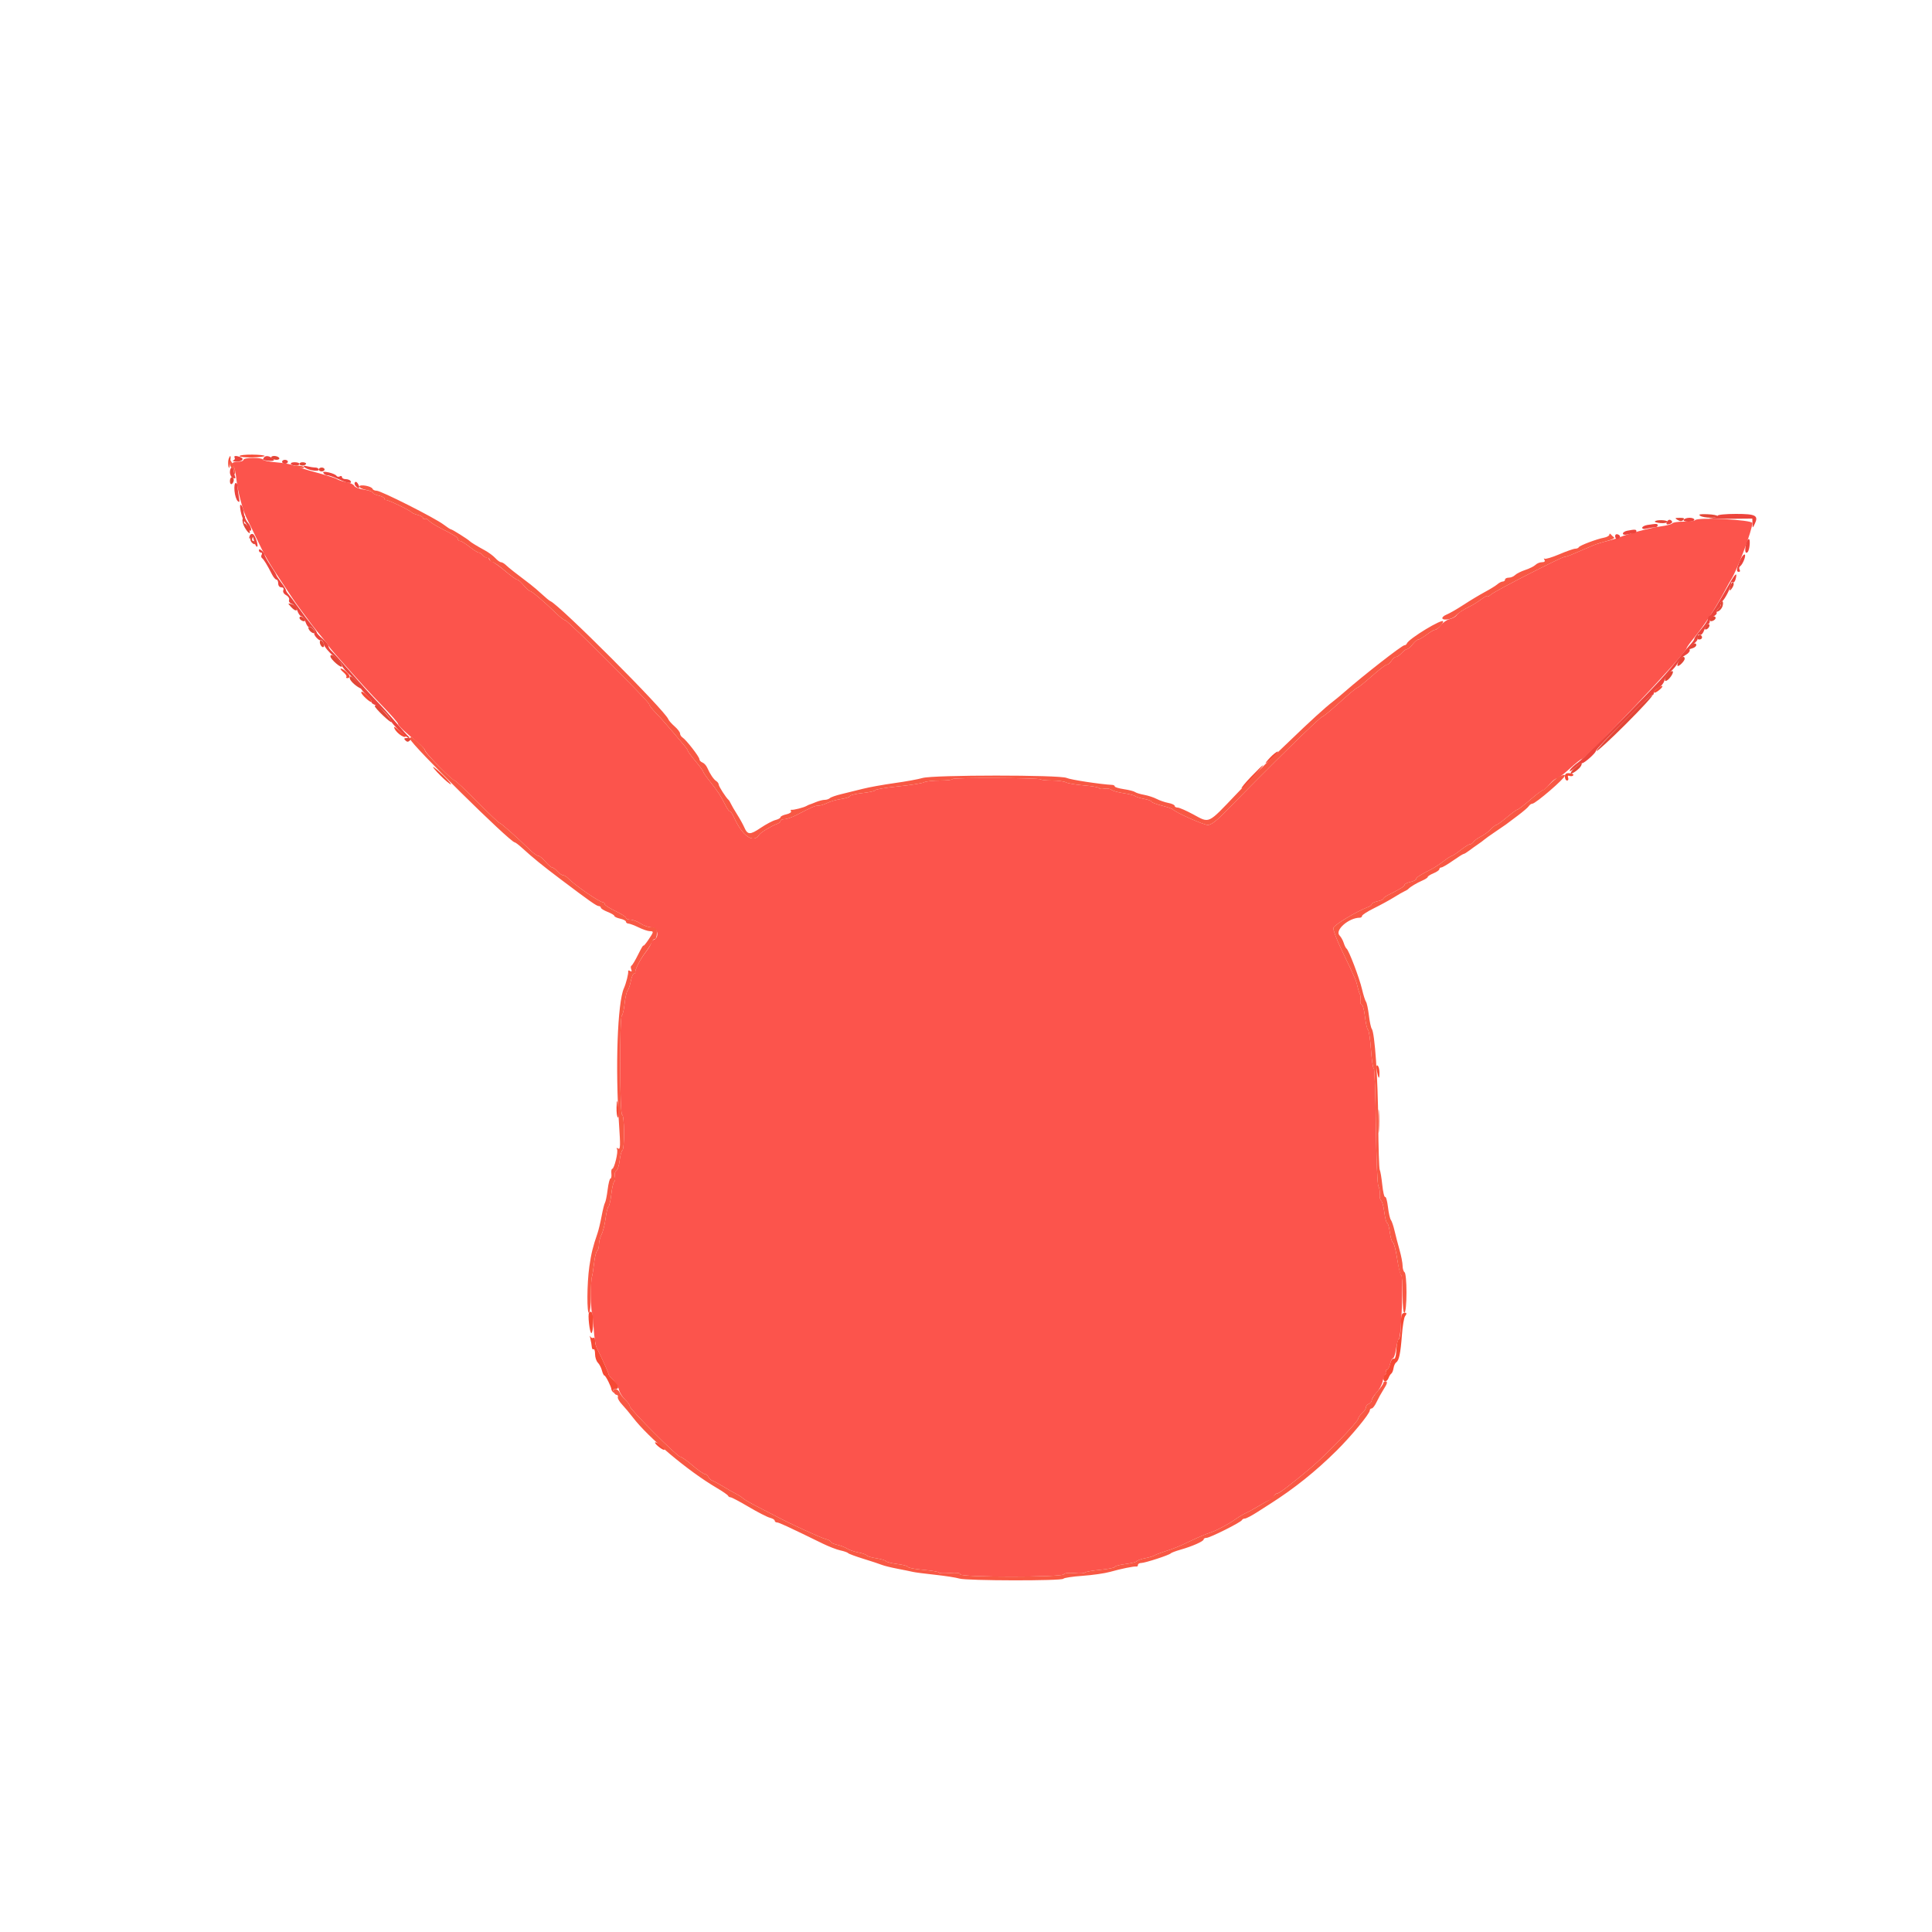 <svg id="svg" version="1.1" xmlns="http://www.w3.org/2000/svg" xmlns:xlink="http://www.w3.org/1999/xlink" width="400" height="400" viewBox="0, 0, 400,400"><g id="svgg"><path id="path0" d="M50.400 95.200 C 50.400 95.420,49.860 95.600,49.200 95.600 C 48.058 95.600,47.606 96.109,48.344 96.565 C 48.533 96.682,48.805 97.908,48.949 99.289 C 49.205 101.738,50.362 106.022,51.161 107.475 C 51.380 107.874,52.198 109.550,52.980 111.200 C 54.757 114.952,55.723 116.636,58.219 120.335 C 59.309 121.949,60.380 123.561,60.600 123.916 C 60.820 124.271,61.681 125.470,62.514 126.581 C 63.347 127.691,64.337 129.017,64.714 129.526 C 65.091 130.035,65.985 131.137,66.700 131.974 C 67.415 132.812,68.000 133.572,68.000 133.664 C 68.000 133.756,68.765 134.697,69.700 135.756 C 74.892 141.632,76.409 143.295,79.262 146.243 C 80.988 148.027,82.400 149.648,82.400 149.846 C 82.400 150.212,83.936 151.665,86.548 153.770 C 87.347 154.413,88.000 155.129,88.000 155.360 C 88.000 155.864,93.630 161.600,94.124 161.600 C 94.314 161.600,96.426 163.580,98.818 166.000 C 101.210 168.420,103.293 170.400,103.447 170.400 C 103.707 170.400,107.006 173.327,109.800 176.037 C 110.460 176.677,111.209 177.201,111.464 177.200 C 111.720 177.200,112.383 177.740,112.939 178.400 C 113.494 179.060,114.112 179.600,114.312 179.600 C 114.512 179.600,115.002 179.960,115.400 180.400 C 115.798 180.840,116.326 181.200,116.573 181.200 C 116.820 181.200,117.320 181.515,117.685 181.900 C 118.957 183.244,124.133 186.800,124.818 186.800 C 125.028 186.800,125.200 186.975,125.200 187.188 C 125.200 187.402,126.190 188.045,127.400 188.617 C 128.610 189.190,129.600 189.825,129.600 190.029 C 129.600 190.233,130.005 190.401,130.500 190.403 C 130.995 190.404,131.940 190.763,132.600 191.200 C 133.260 191.637,134.295 191.996,134.900 191.997 C 136.153 192.000,136.565 194.098,135.400 194.545 C 135.070 194.671,134.800 194.980,134.800 195.230 C 134.800 195.480,134.297 196.341,133.682 197.142 C 132.508 198.674,131.412 200.792,131.530 201.300 C 131.569 201.465,131.440 201.600,131.245 201.600 C 131.049 201.600,130.763 202.275,130.609 203.100 C 130.455 203.925,130.153 204.813,129.938 205.072 C 129.724 205.332,129.444 206.552,129.317 207.784 C 129.190 209.016,128.931 210.119,128.743 210.235 C 128.245 210.543,128.301 230.800,128.800 230.800 C 129.295 230.800,129.346 237.863,128.853 238.167 C 128.662 238.285,128.412 239.218,128.297 240.240 C 128.181 241.263,127.862 242.238,127.586 242.409 C 127.309 242.580,127.184 243.094,127.305 243.559 C 127.426 244.021,127.370 244.495,127.181 244.612 C 126.992 244.729,126.715 245.903,126.566 247.221 C 126.417 248.539,126.151 249.707,125.975 249.815 C 125.800 249.924,125.529 251.025,125.375 252.263 C 125.220 253.501,124.849 254.983,124.549 255.557 C 124.250 256.131,124.004 257.084,124.002 257.676 C 124.001 258.268,123.833 258.856,123.628 258.983 C 123.423 259.109,123.140 260.245,122.999 261.506 C 122.858 262.768,122.650 264.070,122.539 264.400 C 122.276 265.173,122.274 270.815,122.535 271.600 C 122.645 271.930,122.824 273.572,122.933 275.250 C 123.042 276.927,123.306 278.637,123.520 279.050 C 124.515 280.965,126.000 284.243,126.000 284.525 C 126.000 284.697,126.422 285.235,126.938 285.719 C 127.454 286.204,128.001 287.110,128.154 287.734 C 128.307 288.358,128.875 289.278,129.416 289.780 C 129.957 290.281,130.400 290.905,130.400 291.165 C 130.400 291.773,140.210 301.600,140.817 301.600 C 141.067 301.600,142.221 302.410,143.379 303.400 C 144.538 304.390,145.697 305.200,145.956 305.200 C 146.214 305.200,146.522 305.452,146.640 305.761 C 146.759 306.069,147.158 306.433,147.528 306.570 C 147.897 306.707,148.920 307.261,149.800 307.802 C 150.680 308.342,151.850 309.011,152.400 309.287 C 152.950 309.564,153.620 309.999,153.888 310.255 C 154.156 310.510,155.686 311.379,157.288 312.185 C 158.890 312.991,160.470 313.802,160.800 313.986 C 162.902 315.158,169.987 318.414,170.900 318.629 C 171.505 318.771,172.000 319.033,172.000 319.212 C 172.000 319.390,172.582 319.664,173.294 319.821 C 174.006 319.977,174.951 320.338,175.394 320.623 C 175.837 320.908,176.877 321.265,177.704 321.416 C 178.532 321.567,179.301 321.840,179.414 322.022 C 179.526 322.205,180.427 322.475,181.414 322.623 C 182.402 322.771,183.300 323.039,183.411 323.218 C 183.522 323.397,184.600 323.667,185.806 323.818 C 187.013 323.969,188.000 324.239,188.000 324.419 C 188.000 324.598,189.440 324.871,191.200 325.024 C 192.960 325.178,194.400 325.430,194.400 325.585 C 194.400 325.739,195.390 325.784,196.600 325.683 C 198.070 325.561,198.800 325.650,198.800 325.950 C 198.800 326.583,219.837 326.587,220.228 325.954 C 220.398 325.680,221.258 325.581,222.464 325.697 C 223.542 325.800,224.506 325.752,224.606 325.590 C 224.706 325.428,226.141 325.168,227.794 325.013 C 229.447 324.858,230.800 324.588,230.800 324.412 C 230.800 324.236,231.787 323.969,232.994 323.818 C 234.200 323.667,235.278 323.397,235.389 323.217 C 235.500 323.038,236.268 322.764,237.096 322.610 C 237.923 322.455,238.780 322.202,239.000 322.048 C 239.220 321.893,240.120 321.537,241.000 321.257 C 243.182 320.562,243.799 320.310,246.800 318.891 C 248.230 318.215,249.838 317.536,250.373 317.381 C 251.582 317.032,254.366 315.564,255.923 314.455 C 256.568 313.996,257.524 313.431,258.048 313.200 C 258.571 312.970,259.720 312.340,260.600 311.800 C 261.480 311.261,262.503 310.707,262.872 310.570 C 263.242 310.433,263.641 310.069,263.760 309.761 C 263.878 309.452,264.179 309.200,264.429 309.200 C 264.844 309.200,267.331 307.306,271.367 303.916 C 274.501 301.284,281.200 294.337,281.200 293.719 C 281.200 293.502,281.560 292.998,282.000 292.600 C 282.440 292.202,282.800 291.653,282.800 291.381 C 282.800 291.108,283.070 290.782,283.400 290.655 C 283.730 290.529,284.000 290.193,284.000 289.908 C 284.000 289.624,284.454 288.902,285.008 288.304 C 285.563 287.706,286.126 286.669,286.260 286.000 C 286.394 285.331,286.663 284.685,286.858 284.564 C 287.053 284.443,287.109 284.177,286.983 283.972 C 286.856 283.768,286.929 283.600,287.145 283.600 C 287.360 283.600,287.655 283.060,287.800 282.400 C 287.945 281.740,288.218 281.200,288.407 281.200 C 288.596 281.200,288.877 280.345,289.031 279.300 C 289.185 278.255,289.457 277.305,289.635 277.189 C 290.123 276.872,290.602 264.377,290.139 264.062 C 289.926 263.918,289.534 262.360,289.267 260.600 C 289.000 258.840,288.610 257.341,288.401 257.270 C 288.191 257.198,287.902 256.253,287.758 255.170 C 287.615 254.086,287.361 253.200,287.195 253.200 C 287.028 253.200,286.769 252.213,286.618 251.006 C 286.467 249.800,286.165 248.702,285.946 248.567 C 285.727 248.431,285.598 247.843,285.659 247.260 C 285.720 246.677,285.597 245.930,285.385 245.600 C 285.169 245.263,284.941 239.791,284.864 233.100 C 284.790 226.555,284.591 221.200,284.423 221.200 C 284.256 221.200,283.995 219.452,283.845 217.315 C 283.695 215.178,283.420 213.333,283.234 213.215 C 283.048 213.097,282.767 211.875,282.609 210.500 C 282.451 209.125,282.146 208.000,281.932 208.000 C 281.718 208.000,281.595 207.595,281.659 207.100 C 281.723 206.605,281.671 206.020,281.543 205.800 C 281.415 205.580,281.190 204.860,281.041 204.200 C 280.754 202.916,280.641 202.658,277.792 196.727 C 276.768 194.597,275.991 192.527,276.065 192.127 C 276.181 191.500,280.898 188.657,283.300 187.766 C 283.685 187.624,284.000 187.362,284.000 187.185 C 284.000 187.008,284.540 186.745,285.200 186.600 C 285.860 186.455,286.401 186.216,286.403 186.068 C 286.405 185.921,286.810 185.599,287.303 185.352 C 289.949 184.032,290.800 183.509,290.800 183.202 C 290.800 183.016,291.340 182.745,292.000 182.600 C 292.660 182.455,293.200 182.181,293.200 181.990 C 293.200 181.664,294.065 181.109,296.400 179.937 C 296.950 179.661,298.056 178.932,298.858 178.318 C 299.659 177.703,300.443 177.200,300.600 177.200 C 300.757 177.200,301.567 176.660,302.400 176.000 C 303.233 175.340,304.105 174.800,304.338 174.800 C 304.570 174.800,304.904 174.575,305.080 174.299 C 305.256 174.024,305.939 173.529,306.597 173.199 C 307.255 172.870,308.176 172.195,308.643 171.700 C 309.110 171.205,309.626 170.800,309.790 170.800 C 309.955 170.800,310.949 170.080,312.000 169.200 C 313.051 168.320,314.042 167.600,314.201 167.600 C 314.361 167.600,315.530 166.700,316.800 165.600 C 318.070 164.500,319.266 163.600,319.459 163.600 C 319.651 163.600,320.255 163.060,320.800 162.400 C 321.345 161.740,322.004 161.200,322.263 161.200 C 322.523 161.200,323.720 160.300,324.924 159.200 C 326.127 158.100,327.242 157.200,327.401 157.200 C 328.306 157.200,349.200 135.152,349.200 134.196 C 349.200 134.039,349.887 133.076,350.727 132.056 C 352.988 129.308,355.261 125.816,357.273 122.000 C 357.679 121.230,358.185 120.330,358.397 120.000 C 359.696 117.980,362.800 109.725,362.800 108.292 C 362.800 107.597,351.352 107.025,350.937 107.700 C 350.836 107.865,349.784 108.000,348.600 108.000 C 347.416 108.000,346.351 108.156,346.233 108.347 C 346.115 108.538,345.069 108.819,343.909 108.970 C 341.832 109.242,336.963 110.526,335.400 111.214 C 334.960 111.408,333.790 111.762,332.800 112.000 C 331.810 112.238,330.550 112.625,330.000 112.859 C 329.450 113.093,328.460 113.512,327.800 113.790 C 327.140 114.068,326.060 114.530,325.400 114.818 C 324.740 115.105,324.086 115.315,323.946 115.285 C 323.517 115.193,309.531 122.339,308.741 123.053 C 308.334 123.422,308.000 123.585,308.000 123.415 C 308.000 123.244,307.415 123.538,306.700 124.066 C 305.985 124.595,304.950 125.245,304.400 125.511 C 302.883 126.244,301.832 126.950,301.505 127.455 C 301.343 127.706,300.731 128.031,300.145 128.178 C 299.559 128.325,298.733 128.885,298.311 129.423 C 297.888 129.960,297.347 130.400,297.109 130.400 C 296.870 130.400,296.086 130.850,295.364 131.400 C 294.643 131.950,293.874 132.400,293.656 132.400 C 293.437 132.400,292.904 132.850,292.471 133.400 C 292.039 133.950,291.514 134.400,291.304 134.400 C 291.095 134.400,290.598 134.760,290.200 135.200 C 289.802 135.640,289.277 136.000,289.034 136.000 C 288.791 136.000,288.368 136.360,288.093 136.800 C 287.818 137.240,287.394 137.600,287.150 137.600 C 286.906 137.600,285.489 138.680,284.000 140.000 C 282.511 141.320,281.158 142.400,280.992 142.400 C 280.827 142.400,279.205 143.750,277.387 145.400 C 275.570 147.050,273.932 148.400,273.748 148.400 C 273.338 148.400,262.848 158.690,254.072 167.700 C 251.912 169.919,250.772 170.800,250.063 170.800 C 249.184 170.800,243.310 168.178,242.800 167.557 C 242.690 167.424,241.655 167.074,240.500 166.781 C 239.345 166.488,238.400 166.123,238.400 165.969 C 238.400 165.815,237.725 165.563,236.900 165.409 C 236.075 165.255,235.220 164.987,235.000 164.815 C 234.780 164.642,233.700 164.371,232.600 164.213 C 231.500 164.055,230.376 163.741,230.102 163.515 C 229.829 163.290,229.154 163.192,228.602 163.297 C 228.051 163.403,227.600 163.349,227.600 163.179 C 227.600 163.008,226.205 162.755,224.500 162.616 C 222.795 162.477,221.087 162.191,220.705 161.982 C 220.323 161.772,219.048 161.600,217.872 161.600 C 216.696 161.600,215.630 161.497,215.504 161.371 C 215.158 161.024,197.200 160.955,197.200 161.300 C 197.200 161.465,196.028 161.600,194.595 161.600 C 193.162 161.600,191.677 161.767,191.295 161.970 C 190.913 162.174,188.485 162.555,185.900 162.818 C 183.315 163.081,181.200 163.433,181.200 163.601 C 181.200 163.769,180.030 164.032,178.600 164.185 C 177.170 164.338,176.000 164.618,176.000 164.807 C 176.000 164.996,175.164 165.276,174.141 165.430 C 173.119 165.583,171.814 165.953,171.241 166.252 C 170.669 166.551,169.868 166.796,169.462 166.798 C 168.734 166.800,168.234 167.013,164.921 168.730 C 163.997 169.208,162.872 169.600,162.421 169.600 C 161.969 169.600,161.600 169.759,161.600 169.953 C 161.600 170.148,161.285 170.425,160.900 170.570 C 159.637 171.045,157.476 172.353,157.190 172.816 C 156.007 174.730,153.660 173.078,151.909 169.100 C 151.643 168.495,151.297 168.000,151.142 168.000 C 150.986 168.000,150.609 167.505,150.303 166.900 C 149.227 164.769,148.591 163.782,147.103 161.928 C 146.276 160.899,145.600 159.934,145.600 159.784 C 145.600 159.634,144.880 158.651,144.000 157.600 C 143.120 156.549,142.400 155.579,142.400 155.444 C 142.400 155.310,142.129 154.885,141.798 154.500 C 141.467 154.115,140.287 152.720,139.177 151.400 C 138.067 150.080,136.538 148.370,135.778 147.600 C 135.019 146.830,134.398 146.018,134.399 145.797 C 134.400 145.274,117.519 128.400,116.997 128.401 C 116.778 128.402,115.970 127.784,115.200 127.029 C 112.848 124.720,110.130 122.401,109.755 122.383 C 109.560 122.374,108.958 121.834,108.419 121.183 C 107.879 120.532,107.268 120.000,107.062 120.000 C 106.855 120.000,105.767 119.222,104.643 118.271 C 103.519 117.319,102.285 116.425,101.900 116.283 C 101.515 116.141,101.200 115.829,101.200 115.589 C 101.200 115.349,101.040 115.251,100.845 115.372 C 100.650 115.493,100.268 115.323,99.996 114.996 C 99.724 114.668,99.325 114.400,99.109 114.400 C 98.892 114.400,98.033 113.860,97.200 113.200 C 96.367 112.540,95.486 112.000,95.242 112.000 C 94.999 112.000,94.800 111.830,94.800 111.622 C 94.800 111.247,94.169 110.852,90.920 109.190 C 89.997 108.718,89.031 108.079,88.775 107.770 C 88.519 107.461,88.150 107.307,87.955 107.428 C 87.760 107.549,87.600 107.476,87.600 107.267 C 87.600 107.058,87.107 106.763,86.504 106.612 C 85.901 106.460,85.316 106.213,85.204 106.063 C 84.900 105.655,80.248 103.424,79.900 103.518 C 79.735 103.563,79.600 103.434,79.600 103.232 C 79.600 103.029,79.060 102.745,78.400 102.600 C 77.740 102.455,77.200 102.182,77.200 101.993 C 77.200 101.804,76.376 101.525,75.368 101.374 C 74.361 101.223,73.448 100.870,73.340 100.589 C 73.233 100.308,72.482 99.955,71.672 99.804 C 70.863 99.652,70.020 99.385,69.800 99.209 C 69.580 99.033,67.600 98.400,65.400 97.802 C 63.200 97.203,61.068 96.541,60.663 96.330 C 60.258 96.120,58.683 95.843,57.163 95.716 C 55.643 95.588,54.400 95.330,54.400 95.142 C 54.400 94.954,53.500 94.800,52.400 94.800 C 51.300 94.800,50.400 94.980,50.400 95.200 " stroke="none" fill="#fc544c" fill-rule="evenodd"></path><path id="path1" d="M56.200 94.800 C 56.336 95.020,56.807 95.200,57.247 95.200 C 57.687 95.200,57.936 95.020,57.800 94.800 C 57.664 94.580,57.193 94.400,56.753 94.400 C 56.313 94.400,56.064 94.580,56.200 94.800 M62.000 96.025 C 62.000 96.480,63.075 96.527,63.349 96.083 C 63.456 95.909,63.197 95.740,62.772 95.708 C 62.348 95.676,62.000 95.819,62.000 96.025 M66.000 97.200 C 66.000 97.420,66.270 97.600,66.600 97.600 C 66.930 97.600,67.200 97.420,67.200 97.200 C 67.200 96.980,66.930 96.800,66.600 96.800 C 66.270 96.800,66.000 96.980,66.000 97.200 M47.600 99.624 C 47.600 100.077,47.780 100.336,48.000 100.200 C 48.220 100.064,48.400 99.693,48.400 99.376 C 48.400 99.059,48.220 98.800,48.000 98.800 C 47.780 98.800,47.600 99.171,47.600 99.624 M352.000 106.786 C 352.721 107.269,355.600 107.337,355.600 106.871 C 355.600 106.691,354.655 106.507,353.500 106.464 C 351.982 106.406,351.566 106.495,352.000 106.786 M50.242 107.436 C 50.107 107.786,50.307 108.596,50.685 109.236 C 51.525 110.658,52.102 110.782,51.462 109.403 C 51.208 108.855,50.853 108.405,50.673 108.403 C 50.493 108.401,50.460 108.040,50.600 107.600 C 50.900 106.654,50.595 106.514,50.242 107.436 M347.339 107.654 C 347.868 107.961,348.202 107.958,348.519 107.641 C 348.840 107.320,348.641 107.203,347.780 107.212 C 346.746 107.223,346.691 107.277,347.339 107.654 M342.625 107.961 C 342.544 108.093,343.090 108.245,343.839 108.300 C 344.588 108.355,345.200 108.232,345.200 108.027 C 345.200 107.625,342.868 107.566,342.625 107.961 M51.867 111.371 C 51.746 111.685,51.907 112.157,52.224 112.420 C 52.632 112.759,52.800 112.767,52.800 112.449 C 52.800 112.202,52.626 112.000,52.413 112.000 C 52.199 112.000,52.129 111.730,52.255 111.400 C 52.382 111.070,52.396 110.800,52.286 110.800 C 52.176 110.800,51.987 111.057,51.867 111.371 M358.261 121.287 C 357.961 122.436,358.117 122.545,358.707 121.600 C 358.969 121.181,359.028 120.741,358.837 120.623 C 358.647 120.505,358.388 120.804,358.261 121.287 M356.216 124.773 C 356.071 125.008,356.081 125.200,356.238 125.200 C 356.395 125.200,356.191 125.568,355.784 126.017 C 355.156 126.712,355.144 126.796,355.707 126.580 C 356.071 126.440,356.483 125.969,356.621 125.533 C 356.904 124.643,356.623 124.116,356.216 124.773 M60.225 125.628 C 61.041 126.529,61.669 126.646,61.360 125.839 C 61.241 125.531,60.781 125.184,60.336 125.067 C 59.560 124.864,59.556 124.888,60.225 125.628 M62.000 127.924 C 62.000 128.139,62.285 128.424,62.633 128.557 C 63.023 128.707,63.206 128.618,63.108 128.325 C 62.909 127.727,62.000 127.398,62.000 127.924 M354.267 127.867 C 353.781 128.353,353.990 128.779,354.600 128.545 C 354.930 128.418,355.200 128.154,355.200 127.957 C 355.200 127.538,354.649 127.484,354.267 127.867 M353.043 129.833 C 352.893 130.223,352.982 130.406,353.275 130.308 C 353.873 130.109,354.202 129.200,353.676 129.200 C 353.461 129.200,353.176 129.485,353.043 129.833 M63.895 129.838 C 63.754 129.980,63.908 130.365,64.238 130.695 C 64.568 131.025,64.954 131.180,65.095 131.038 C 65.237 130.897,65.082 130.511,64.752 130.181 C 64.422 129.851,64.037 129.697,63.895 129.838 M351.454 131.802 C 351.315 132.165,351.456 132.400,351.813 132.400 C 352.460 132.400,352.607 131.775,352.042 131.426 C 351.845 131.304,351.581 131.474,351.454 131.802 M66.282 132.668 C 65.995 133.131,66.663 134.270,67.015 133.918 C 67.157 133.776,67.102 133.353,66.892 132.979 C 66.682 132.604,66.408 132.464,66.282 132.668 M350.000 133.800 C 349.459 134.451,349.589 134.533,350.567 134.157 C 350.915 134.024,351.200 133.754,351.200 133.557 C 351.200 133.004,350.552 133.135,350.000 133.800 M68.411 135.900 C 68.434 136.525,70.800 138.542,70.800 137.936 C 70.800 137.608,70.383 136.948,69.874 136.470 C 68.925 135.578,68.391 135.370,68.411 135.900 M347.582 136.834 C 347.336 137.293,347.218 137.752,347.320 137.853 C 347.561 138.094,348.800 136.854,348.800 136.371 C 348.800 135.696,348.036 135.986,347.582 136.834 M345.748 139.122 C 344.935 139.650,344.294 141.216,345.002 140.944 C 345.620 140.707,346.595 139.261,346.321 138.987 C 346.242 138.908,345.984 138.969,345.748 139.122 M72.400 140.371 C 72.400 140.843,73.432 141.882,74.431 142.417 C 75.545 143.013,75.376 142.545,73.986 141.187 C 72.698 139.927,72.400 139.774,72.400 140.371 M336.057 149.475 C 332.898 152.649,330.420 155.354,330.551 155.485 C 330.682 155.616,333.415 153.104,336.625 149.904 C 339.835 146.703,342.312 143.999,342.130 143.894 C 341.949 143.790,339.215 146.301,336.057 149.475 M77.600 146.200 C 77.600 146.614,80.828 149.705,81.040 149.493 C 81.307 149.226,78.457 146.000,77.953 146.000 C 77.759 146.000,77.600 146.090,77.600 146.200 M83.920 153.280 C 84.293 153.653,84.507 153.653,84.880 153.280 C 85.253 152.907,85.147 152.800,84.400 152.800 C 83.653 152.800,83.547 152.907,83.920 153.280 M326.254 158.829 C 325.674 159.285,325.200 159.833,325.200 160.048 C 325.200 160.532,327.091 159.184,327.370 158.500 C 327.650 157.816,327.477 157.867,326.254 158.829 " stroke="none" fill="#e24636" fill-rule="evenodd"></path><path id="path2" d="M48.579 94.766 C 48.703 94.967,48.579 95.223,48.302 95.334 C 48.026 95.446,48.284 95.551,48.876 95.568 C 50.116 95.605,50.697 95.000,49.765 94.642 C 48.848 94.290,48.319 94.346,48.579 94.766 M54.600 94.800 C 54.464 95.020,54.408 95.211,54.476 95.226 C 56.191 95.580,57.160 95.457,56.514 94.967 C 55.658 94.318,54.937 94.255,54.600 94.800 M58.400 95.600 C 58.400 95.820,58.670 96.000,59.000 96.000 C 59.330 96.000,59.600 95.820,59.600 95.600 C 59.600 95.380,59.330 95.200,59.000 95.200 C 58.670 95.200,58.400 95.380,58.400 95.600 M60.231 96.050 C 60.350 96.243,60.797 96.400,61.224 96.400 C 61.651 96.400,62.000 96.243,62.000 96.050 C 62.000 95.858,61.553 95.700,61.007 95.700 C 60.461 95.700,60.112 95.858,60.231 96.050 M63.000 96.703 C 63.604 97.326,66.000 97.748,66.000 97.232 C 66.000 96.994,65.685 96.798,65.300 96.795 C 64.915 96.792,64.150 96.677,63.600 96.540 C 62.918 96.370,62.727 96.422,63.000 96.703 M47.600 97.757 C 47.600 98.284,47.890 98.826,48.245 98.962 C 48.716 99.143,48.824 99.038,48.645 98.572 C 48.510 98.221,48.400 97.679,48.400 97.367 C 48.400 97.055,48.220 96.800,48.000 96.800 C 47.780 96.800,47.600 97.231,47.600 97.757 M66.974 97.957 C 67.124 98.201,67.487 98.400,67.780 98.400 C 68.073 98.400,69.097 98.756,70.056 99.191 C 71.968 100.059,72.984 100.222,72.600 99.600 C 72.464 99.380,72.003 99.200,71.576 99.200 C 71.149 99.200,70.800 99.009,70.800 98.776 C 70.800 98.543,70.600 98.476,70.355 98.628 C 70.111 98.779,69.796 98.722,69.655 98.501 C 69.515 98.281,68.792 97.969,68.050 97.807 C 67.103 97.602,66.782 97.647,66.974 97.957 M73.454 99.912 C 73.319 100.131,73.477 100.532,73.804 100.804 C 74.455 101.343,74.591 100.920,74.044 100.057 C 73.835 99.728,73.604 99.671,73.454 99.912 M48.548 101.627 C 48.629 102.522,48.922 103.467,49.200 103.727 C 49.604 104.105,49.655 103.927,49.453 102.850 C 49.314 102.108,49.200 101.163,49.200 100.750 C 49.200 100.338,49.020 100.000,48.801 100.000 C 48.577 100.000,48.466 100.713,48.548 101.627 M49.820 105.800 C 49.975 106.680,50.349 107.684,50.651 108.031 C 50.953 108.379,51.200 108.863,51.200 109.108 C 51.200 109.353,51.380 109.664,51.600 109.800 C 52.276 110.218,52.043 108.997,51.289 108.175 C 50.898 107.749,50.537 106.868,50.487 106.218 C 50.437 105.567,50.202 104.847,49.967 104.618 C 49.662 104.321,49.620 104.665,49.820 105.800 M355.600 106.776 C 355.600 106.983,354.925 107.221,354.100 107.305 C 353.275 107.389,354.895 107.438,357.700 107.413 L 362.800 107.368 362.827 108.384 C 362.854 109.388,362.859 109.389,363.278 108.522 C 364.144 106.730,363.542 106.400,359.413 106.400 C 357.301 106.400,355.600 106.568,355.600 106.776 M348.600 107.600 C 348.456 107.833,348.863 108.000,349.576 108.000 C 350.249 108.000,350.800 107.820,350.800 107.600 C 350.800 107.380,350.361 107.200,349.824 107.200 C 349.287 107.200,348.736 107.380,348.600 107.600 M345.073 108.155 C 344.924 108.543,345.089 108.649,345.625 108.509 C 346.046 108.399,346.292 108.150,346.172 107.955 C 345.846 107.428,345.314 107.525,345.073 108.155 M341.100 108.687 C 340.495 108.778,340.000 109.042,340.000 109.273 C 340.000 109.514,340.385 109.590,340.900 109.452 C 341.395 109.319,342.115 109.208,342.500 109.205 C 342.885 109.202,343.200 109.020,343.200 108.800 C 343.200 108.395,343.070 108.388,341.100 108.687 M336.900 109.882 C 336.405 109.978,336.000 110.244,336.000 110.474 C 336.000 110.714,336.386 110.790,336.900 110.652 C 337.395 110.519,338.025 110.408,338.300 110.405 C 338.575 110.402,338.800 110.220,338.800 110.000 C 338.800 109.593,338.499 109.574,336.900 109.882 M51.856 110.678 C 51.715 110.818,51.603 111.128,51.606 111.367 C 51.609 111.605,51.770 111.551,51.963 111.247 C 52.220 110.840,52.386 111.025,52.588 111.947 C 52.740 112.636,53.020 113.200,53.211 113.200 C 53.599 113.200,52.895 110.906,52.416 110.610 C 52.249 110.507,51.996 110.537,51.856 110.678 M334.400 111.013 C 334.400 111.660,335.025 111.807,335.374 111.242 C 335.496 111.045,335.326 110.781,334.998 110.654 C 334.635 110.515,334.400 110.656,334.400 111.013 M361.447 112.864 C 361.200 114.102,361.374 114.759,361.829 114.304 C 362.247 113.886,362.454 111.600,362.074 111.600 C 361.868 111.600,361.586 112.169,361.447 112.864 M53.600 113.951 C 53.600 114.198,53.791 114.400,54.024 114.400 C 54.257 114.400,54.324 114.600,54.172 114.845 C 54.021 115.089,54.056 115.404,54.249 115.545 C 54.613 115.810,55.347 117.009,56.303 118.900 C 56.609 119.505,57.025 120.000,57.229 120.000 C 57.433 120.000,57.600 120.360,57.600 120.800 C 57.600 121.268,57.867 121.600,58.243 121.600 C 58.647 121.600,58.801 121.821,58.658 122.194 C 58.522 122.547,58.761 122.965,59.246 123.225 C 59.695 123.465,59.967 123.908,59.851 124.210 C 59.732 124.521,59.964 124.862,60.387 124.996 C 60.797 125.126,61.319 125.765,61.546 126.416 C 61.773 127.067,62.157 127.600,62.400 127.600 C 62.643 127.600,63.030 128.140,63.260 128.800 C 63.490 129.459,63.820 129.911,63.994 129.804 C 64.378 129.566,65.405 130.728,65.090 131.043 C 64.774 131.359,66.074 132.801,66.460 132.563 C 66.634 132.455,66.890 132.817,67.028 133.368 C 67.166 133.918,68.071 135.017,69.039 135.811 C 70.008 136.604,70.800 137.490,70.800 137.779 C 70.800 138.068,71.655 139.071,72.700 140.007 C 73.745 140.943,74.602 141.945,74.605 142.234 C 74.607 142.522,75.192 143.279,75.904 143.914 C 76.615 144.549,77.083 145.184,76.943 145.323 C 76.803 145.463,77.119 145.745,77.645 145.949 C 78.719 146.366,80.675 148.309,80.871 149.155 C 81.023 149.809,84.128 152.803,84.645 152.794 C 84.840 152.791,84.820 152.656,84.600 152.494 C 84.380 152.332,83.210 151.034,82.000 149.608 C 80.790 148.182,78.900 146.084,77.800 144.946 C 76.700 143.807,74.360 141.211,72.600 139.177 C 70.840 137.143,69.085 135.196,68.700 134.851 C 68.315 134.505,68.000 134.008,68.000 133.747 C 68.000 133.485,67.460 132.817,66.800 132.261 C 66.140 131.706,65.600 131.129,65.600 130.979 C 65.600 130.828,65.105 130.108,64.500 129.378 C 63.895 128.648,62.680 127.038,61.800 125.801 C 60.920 124.563,59.975 123.304,59.700 123.004 C 59.425 122.703,59.200 122.326,59.200 122.166 C 59.200 122.006,58.750 121.286,58.200 120.564 C 57.650 119.843,57.200 119.160,57.200 119.047 C 57.200 118.933,56.660 118.040,56.000 117.062 C 55.340 116.084,54.800 115.107,54.800 114.891 C 54.800 114.675,54.530 114.274,54.200 114.000 C 53.785 113.656,53.600 113.641,53.600 113.951 M360.180 116.187 C 359.491 117.836,359.451 118.400,360.024 118.400 C 360.257 118.400,360.324 118.200,360.172 117.955 C 360.021 117.711,360.059 117.396,360.257 117.255 C 360.874 116.817,361.625 114.800,361.171 114.800 C 360.945 114.800,360.498 115.424,360.180 116.187 M358.171 120.669 C 355.605 125.174,354.222 127.408,353.921 127.533 C 353.744 127.607,353.600 127.889,353.600 128.161 C 353.600 128.433,352.970 129.392,352.200 130.292 C 351.430 131.191,350.800 132.063,350.800 132.230 C 350.800 132.397,350.532 132.818,350.205 133.166 C 349.878 133.515,348.878 134.700,347.984 135.800 C 344.569 139.998,343.586 141.068,336.000 148.838 C 331.710 153.233,327.538 157.287,326.730 157.848 C 325.921 158.409,325.156 159.139,325.028 159.471 C 324.896 159.816,325.323 159.631,326.029 159.037 C 326.707 158.467,327.409 158.000,327.590 158.000 C 328.048 158.000,330.400 155.895,330.400 155.485 C 330.400 154.996,341.714 143.781,342.087 143.900 C 342.259 143.955,342.400 143.760,342.400 143.468 C 342.400 143.175,342.836 142.702,343.370 142.416 C 343.903 142.131,344.448 141.465,344.580 140.937 C 344.713 140.409,345.284 139.577,345.849 139.088 C 346.414 138.600,347.114 137.744,347.404 137.186 C 347.694 136.628,348.403 135.919,348.980 135.611 C 349.556 135.302,349.939 134.819,349.831 134.536 C 349.722 134.253,350.031 133.744,350.517 133.403 C 351.003 133.063,351.423 132.608,351.450 132.392 C 351.478 132.177,351.523 131.809,351.550 131.576 C 351.578 131.343,351.785 131.267,352.010 131.406 C 352.236 131.546,352.614 131.107,352.849 130.430 C 353.085 129.754,353.441 129.200,353.639 129.200 C 353.838 129.200,354.000 128.936,354.000 128.614 C 354.000 128.292,354.365 127.833,354.811 127.594 C 355.257 127.355,355.529 127.009,355.416 126.825 C 355.302 126.641,355.475 126.270,355.800 126.000 C 356.125 125.730,356.299 125.361,356.187 125.179 C 356.075 124.998,356.222 124.703,356.513 124.525 C 357.081 124.177,358.400 121.584,358.400 120.816 C 358.400 120.561,358.560 120.451,358.755 120.572 C 358.950 120.692,359.212 120.396,359.339 119.913 C 359.736 118.393,359.309 118.669,358.171 120.669 " stroke="none" fill="#ec443c" fill-rule="evenodd"></path><path id="path3" d="M49.600 94.418 C 49.600 94.592,50.770 94.714,52.200 94.689 C 53.630 94.664,54.800 94.533,54.800 94.397 C 54.800 94.261,53.630 94.138,52.200 94.125 C 50.770 94.111,49.600 94.243,49.600 94.418 M47.356 94.971 C 47.235 95.285,47.204 95.960,47.286 96.471 C 47.395 97.154,47.488 97.004,47.637 95.900 C 47.847 94.347,47.736 93.981,47.356 94.971 M71.083 139.164 C 71.569 139.569,71.854 140.013,71.716 140.150 C 71.579 140.288,71.677 140.400,71.933 140.400 C 72.190 140.400,72.400 140.248,72.400 140.062 C 72.400 139.619,71.042 138.396,70.569 138.413 C 70.366 138.421,70.597 138.758,71.083 139.164 M343.029 142.609 C 342.605 142.929,342.351 143.285,342.465 143.398 C 342.579 143.512,343.088 143.244,343.597 142.803 C 344.655 141.885,344.194 141.727,343.029 142.609 M74.800 143.379 C 74.800 143.816,76.705 145.561,76.933 145.333 C 77.073 145.194,76.731 144.657,76.173 144.140 C 75.187 143.226,74.800 143.012,74.800 143.379 M81.600 150.543 C 81.600 151.331,83.600 152.958,83.996 152.491 C 84.222 152.225,84.283 152.098,84.131 152.209 C 83.979 152.320,83.348 151.925,82.728 151.331 C 82.107 150.737,81.600 150.382,81.600 150.543 M263.000 156.800 C 262.368 157.460,261.942 158.000,262.053 158.000 C 262.165 158.000,262.861 157.460,263.600 156.800 C 264.339 156.140,264.765 155.600,264.547 155.600 C 264.328 155.600,263.632 156.140,263.000 156.800 M259.033 160.800 C 257.765 162.120,256.884 163.200,257.075 163.200 C 257.266 163.200,257.692 162.885,258.022 162.500 C 258.351 162.115,259.312 161.035,260.157 160.100 C 262.444 157.569,261.679 158.045,259.033 160.800 M91.205 160.587 C 92.192 161.570,93.152 162.380,93.337 162.387 C 93.522 162.394,92.840 161.590,91.821 160.600 C 90.803 159.610,89.844 158.800,89.690 158.800 C 89.536 158.800,90.218 159.604,91.205 160.587 M324.000 160.804 C 324.000 161.242,324.199 161.600,324.443 161.600 C 324.686 161.600,324.786 161.339,324.663 161.020 C 324.520 160.647,324.633 160.515,324.980 160.648 C 325.276 160.761,325.614 160.700,325.731 160.512 C 325.847 160.324,325.505 160.134,324.971 160.089 C 324.242 160.029,324.000 160.207,324.000 160.804 M285.063 221.680 C 285.400 223.449,285.600 223.601,285.600 222.090 C 285.600 221.407,285.423 220.738,285.206 220.604 C 284.960 220.452,284.906 220.855,285.063 221.680 M127.646 229.276 C 127.621 230.308,127.742 231.241,127.916 231.348 C 128.090 231.456,128.170 230.882,128.093 230.072 C 127.859 227.598,127.695 227.307,127.646 229.276 M285.346 232.200 C 285.347 234.400,285.414 235.249,285.495 234.087 C 285.576 232.924,285.576 231.124,285.493 230.087 C 285.411 229.049,285.345 230.000,285.346 232.200 M121.967 271.766 C 121.645 272.088,122.081 276.000,122.439 276.000 C 122.637 276.000,122.800 275.010,122.800 273.800 C 122.800 271.871,122.528 271.206,121.967 271.766 M290.500 271.888 C 290.171 272.005,290.000 272.935,290.000 274.600 C 290.000 275.993,289.821 277.193,289.603 277.267 C 289.385 277.340,289.160 278.321,289.103 279.446 C 289.035 280.794,288.842 281.433,288.538 281.318 C 288.280 281.221,287.957 281.686,287.806 282.372 C 287.658 283.047,287.360 283.600,287.145 283.600 C 286.929 283.600,286.856 283.768,286.983 283.972 C 287.109 284.177,287.030 284.458,286.807 284.596 C 286.276 284.924,286.280 286.000,286.813 286.000 C 287.039 286.000,287.341 285.685,287.483 285.300 C 287.625 284.915,287.885 284.502,288.061 284.383 C 288.236 284.263,288.443 283.753,288.520 283.250 C 288.596 282.746,288.842 282.214,289.065 282.067 C 289.662 281.674,289.970 280.206,290.252 276.400 C 290.391 274.530,290.686 272.771,290.909 272.490 C 291.383 271.894,291.207 271.635,290.500 271.888 M122.234 277.200 C 122.368 277.750,122.499 278.502,122.525 278.871 C 122.550 279.239,122.713 279.454,122.886 279.347 C 123.059 279.240,123.200 279.691,123.200 280.348 C 123.200 281.005,123.461 281.804,123.780 282.123 C 124.099 282.442,124.479 283.175,124.624 283.752 C 124.768 284.328,125.003 284.800,125.146 284.800 C 125.397 284.800,126.569 287.128,126.590 287.667 C 126.595 287.813,126.764 288.083,126.964 288.267 C 127.176 288.460,127.208 288.390,127.041 288.100 C 126.863 287.791,126.991 287.600,127.376 287.600 C 128.296 287.600,128.136 286.817,127.000 285.765 C 126.450 285.255,126.000 284.697,126.000 284.525 C 126.000 284.252,124.603 281.155,123.555 279.105 C 123.360 278.723,123.200 278.038,123.200 277.582 C 123.200 277.126,123.035 276.855,122.834 276.979 C 122.633 277.103,122.361 276.979,122.230 276.702 C 122.098 276.426,122.101 276.650,122.234 277.200 M135.613 298.681 C 135.619 298.857,136.069 299.323,136.613 299.719 C 137.156 300.114,137.594 300.294,137.587 300.119 C 137.581 299.943,137.131 299.477,136.587 299.081 C 136.044 298.686,135.606 298.506,135.613 298.681 " stroke="none" fill="#f64934" fill-rule="evenodd"></path><path id="path4" d="M47.602 95.900 C 47.601 96.395,47.780 96.800,48.000 96.800 C 48.220 96.800,48.421 97.205,48.446 97.700 C 48.475 98.250,48.558 98.357,48.661 97.975 C 48.754 97.631,48.554 96.821,48.217 96.175 C 47.663 95.111,47.605 95.085,47.602 95.900 M60.800 96.555 C 60.800 96.640,61.330 96.787,61.979 96.882 C 62.627 96.977,63.067 96.908,62.955 96.728 C 62.757 96.407,60.800 96.250,60.800 96.555 M74.400 100.732 C 74.400 100.969,75.030 101.282,75.800 101.426 C 76.570 101.571,77.200 101.835,77.200 102.013 C 77.200 102.191,77.740 102.455,78.400 102.600 C 79.060 102.745,79.600 103.029,79.600 103.232 C 79.600 103.434,79.735 103.563,79.900 103.518 C 80.248 103.424,84.900 105.655,85.204 106.063 C 85.316 106.213,85.901 106.460,86.504 106.612 C 87.107 106.763,87.600 107.058,87.600 107.267 C 87.600 107.476,87.760 107.549,87.955 107.428 C 88.150 107.307,88.519 107.461,88.775 107.770 C 89.031 108.079,89.997 108.718,90.920 109.190 C 94.169 110.852,94.800 111.247,94.800 111.622 C 94.800 111.830,94.999 112.000,95.242 112.000 C 95.486 112.000,96.367 112.540,97.200 113.200 C 98.033 113.860,98.892 114.400,99.109 114.400 C 99.325 114.400,99.724 114.668,99.996 114.996 C 100.268 115.323,100.631 115.504,100.803 115.398 C 100.975 115.292,101.219 115.474,101.346 115.802 C 101.472 116.131,101.777 116.400,102.024 116.400 C 102.270 116.400,103.421 117.210,104.579 118.200 C 105.738 119.190,106.855 120.000,107.062 120.000 C 107.268 120.000,107.879 120.532,108.419 121.183 C 108.958 121.834,109.560 122.374,109.755 122.383 C 110.130 122.401,112.848 124.720,115.200 127.029 C 115.970 127.784,116.782 128.402,117.003 128.401 C 117.526 128.400,134.400 145.281,134.399 145.803 C 134.398 146.022,135.019 146.830,135.778 147.600 C 136.538 148.370,138.067 150.080,139.177 151.400 C 140.287 152.720,141.467 154.115,141.798 154.500 C 142.129 154.885,142.400 155.310,142.400 155.444 C 142.400 155.579,143.120 156.549,144.000 157.600 C 144.880 158.651,145.600 159.634,145.600 159.784 C 145.600 159.934,146.276 160.899,147.103 161.928 C 148.591 163.782,149.227 164.769,150.303 166.900 C 150.609 167.505,150.986 168.000,151.142 168.000 C 151.297 168.000,151.643 168.495,151.909 169.100 C 153.660 173.078,156.007 174.730,157.190 172.816 C 157.476 172.353,159.637 171.045,160.900 170.570 C 161.285 170.425,161.600 170.148,161.600 169.953 C 161.600 169.759,161.969 169.600,162.421 169.600 C 162.872 169.600,163.997 169.208,164.921 168.730 C 168.234 167.013,168.734 166.800,169.462 166.798 C 169.868 166.796,170.669 166.551,171.241 166.252 C 171.814 165.953,173.119 165.583,174.141 165.430 C 175.164 165.276,176.000 164.996,176.000 164.807 C 176.000 164.618,177.170 164.338,178.600 164.185 C 180.030 164.032,181.200 163.769,181.200 163.601 C 181.200 163.433,183.315 163.081,185.900 162.818 C 188.485 162.555,190.913 162.174,191.295 161.970 C 191.677 161.767,193.162 161.600,194.595 161.600 C 196.028 161.600,197.200 161.465,197.200 161.300 C 197.200 160.955,215.158 161.024,215.504 161.371 C 215.630 161.497,216.696 161.600,217.872 161.600 C 219.048 161.600,220.323 161.772,220.705 161.982 C 221.087 162.191,222.795 162.477,224.500 162.616 C 226.205 162.755,227.600 163.008,227.600 163.179 C 227.600 163.349,228.051 163.403,228.602 163.297 C 229.154 163.192,229.829 163.290,230.102 163.515 C 230.376 163.741,231.500 164.055,232.600 164.213 C 233.700 164.371,234.780 164.642,235.000 164.815 C 235.220 164.987,236.075 165.255,236.900 165.409 C 237.725 165.563,238.400 165.815,238.400 165.969 C 238.400 166.123,239.345 166.488,240.500 166.781 C 241.655 167.074,242.690 167.424,242.800 167.557 C 243.310 168.178,249.184 170.800,250.063 170.800 C 250.772 170.800,251.912 169.919,254.072 167.700 C 262.848 158.690,273.338 148.400,273.748 148.400 C 273.932 148.400,275.570 147.050,277.387 145.400 C 279.205 143.750,280.827 142.400,280.992 142.400 C 281.158 142.400,282.511 141.320,284.000 140.000 C 285.489 138.680,286.906 137.600,287.150 137.600 C 287.394 137.600,287.818 137.240,288.093 136.800 C 288.368 136.360,288.791 136.000,289.034 136.000 C 289.277 136.000,289.802 135.640,290.200 135.200 C 290.598 134.760,291.095 134.400,291.304 134.400 C 291.514 134.400,292.039 133.950,292.471 133.400 C 292.904 132.850,293.437 132.400,293.656 132.400 C 293.874 132.400,294.643 131.950,295.364 131.400 C 296.086 130.850,296.856 130.400,297.076 130.400 C 297.510 130.400,298.800 129.105,298.800 128.669 C 298.800 127.904,291.624 132.253,291.267 133.234 C 291.193 133.435,290.962 133.600,290.753 133.600 C 290.270 133.600,282.307 139.808,278.400 143.230 C 277.630 143.905,276.550 144.802,276.000 145.224 C 274.327 146.509,271.384 149.190,266.806 153.600 C 264.407 155.910,262.210 158.008,261.923 158.261 C 261.635 158.515,258.981 161.260,256.024 164.361 C 249.954 170.727,250.495 170.472,247.027 168.600 C 245.601 167.830,244.157 167.200,243.817 167.200 C 243.478 167.200,243.200 167.040,243.200 166.845 C 243.200 166.649,242.615 166.378,241.900 166.242 C 241.185 166.107,240.097 165.733,239.483 165.413 C 238.869 165.092,237.699 164.710,236.883 164.563 C 236.067 164.416,235.220 164.156,235.000 163.985 C 234.780 163.815,233.745 163.548,232.700 163.392 C 231.655 163.236,230.800 162.980,230.800 162.821 C 230.800 162.663,230.575 162.522,230.300 162.508 C 227.823 162.381,221.602 161.431,220.839 161.063 C 219.481 160.408,193.213 160.418,191.000 161.075 C 190.120 161.336,187.510 161.811,185.200 162.130 C 182.890 162.450,179.920 162.987,178.600 163.325 C 177.280 163.662,175.300 164.151,174.200 164.411 C 173.100 164.672,172.029 165.045,171.820 165.242 C 171.611 165.439,171.128 165.600,170.746 165.600 C 170.364 165.600,169.545 165.810,168.926 166.066 C 168.307 166.323,167.710 166.551,167.600 166.573 C 167.490 166.594,167.220 166.720,167.000 166.851 C 166.435 167.188,164.265 167.746,163.870 167.656 C 163.689 167.614,163.645 167.750,163.774 167.958 C 163.902 168.165,163.465 168.454,162.803 168.599 C 162.142 168.745,161.600 169.010,161.600 169.188 C 161.600 169.367,161.131 169.631,160.557 169.775 C 159.983 169.919,158.611 170.645,157.508 171.387 C 155.277 172.890,154.784 172.876,154.093 171.289 C 153.831 170.690,153.160 169.480,152.600 168.600 C 152.041 167.720,151.465 166.730,151.321 166.400 C 151.176 166.070,150.955 165.710,150.829 165.600 C 150.298 165.136,148.800 162.801,148.800 162.436 C 148.800 162.218,148.575 161.896,148.300 161.720 C 147.748 161.367,146.996 160.255,146.430 158.955 C 146.227 158.490,145.777 158.000,145.431 157.867 C 145.084 157.734,144.800 157.425,144.800 157.180 C 144.800 156.680,142.074 153.175,141.300 152.680 C 141.025 152.504,140.800 152.139,140.800 151.869 C 140.800 151.599,140.289 150.930,139.664 150.381 C 139.039 149.833,138.454 149.169,138.364 148.906 C 137.779 147.201,115.744 125.139,113.955 124.467 C 113.760 124.393,112.991 123.763,112.247 123.067 C 111.504 122.370,110.378 121.411,109.747 120.935 C 106.814 118.724,105.350 117.570,104.766 117.009 C 104.418 116.674,103.951 116.400,103.728 116.400 C 103.506 116.400,102.981 116.021,102.562 115.557 C 102.143 115.094,101.170 114.372,100.400 113.953 C 98.736 113.048,97.476 112.278,97.200 111.996 C 96.822 111.612,93.617 109.600,93.382 109.600 C 93.252 109.600,92.558 109.151,91.840 108.603 C 90.071 107.254,78.886 101.600,77.986 101.600 C 77.591 101.600,77.207 101.424,77.133 101.209 C 76.940 100.641,74.400 100.197,74.400 100.732 M333.200 110.688 C 333.200 110.920,332.705 111.203,332.100 111.317 C 330.538 111.612,327.025 112.943,326.867 113.300 C 326.793 113.465,326.468 113.600,326.145 113.600 C 325.821 113.600,324.321 114.125,322.812 114.768 C 321.303 115.410,319.934 115.815,319.770 115.668 C 319.606 115.520,319.601 115.625,319.759 115.900 C 319.949 116.229,319.775 116.400,319.252 116.400 C 318.815 116.400,318.214 116.643,317.918 116.940 C 317.621 117.236,316.668 117.714,315.800 118.000 C 314.932 118.286,313.979 118.764,313.682 119.060 C 313.386 119.357,312.796 119.600,312.371 119.600 C 311.947 119.600,311.600 119.780,311.600 120.000 C 311.600 120.220,311.389 120.400,311.131 120.400 C 310.874 120.400,310.379 120.650,310.031 120.955 C 309.684 121.261,308.500 121.993,307.400 122.582 C 306.300 123.171,304.320 124.362,303.000 125.227 C 301.680 126.093,300.105 126.998,299.500 127.240 C 298.896 127.481,298.510 127.855,298.644 128.071 C 298.939 128.549,300.842 128.141,301.409 127.478 C 301.888 126.918,302.997 126.189,304.400 125.511 C 304.950 125.245,305.985 124.595,306.700 124.066 C 307.415 123.538,308.000 123.244,308.000 123.415 C 308.000 123.585,308.334 123.422,308.741 123.053 C 309.531 122.339,323.517 115.193,323.946 115.285 C 324.086 115.315,324.740 115.105,325.400 114.818 C 326.060 114.530,327.140 114.068,327.800 113.790 C 328.460 113.512,329.450 113.093,330.000 112.859 C 330.550 112.625,331.796 112.231,332.769 111.983 C 333.742 111.735,334.372 111.410,334.169 111.261 C 333.966 111.113,333.665 110.828,333.500 110.629 C 333.327 110.420,333.200 110.446,333.200 110.688 M84.933 153.025 C 84.933 153.951,105.633 174.400,106.570 174.400 C 106.709 174.400,107.402 174.928,108.111 175.574 C 110.396 177.654,112.233 179.146,116.150 182.103 C 122.098 186.593,123.533 187.600,123.983 187.600 C 124.212 187.600,124.400 187.746,124.400 187.925 C 124.400 188.104,125.030 188.498,125.800 188.800 C 126.570 189.102,127.200 189.481,127.200 189.643 C 127.200 189.804,127.740 190.055,128.400 190.200 C 129.060 190.345,129.600 190.629,129.600 190.832 C 129.600 191.034,129.825 191.206,130.100 191.214 C 130.375 191.221,131.320 191.575,132.200 192.000 C 133.080 192.425,134.115 192.779,134.500 192.786 C 135.403 192.804,135.390 192.885,134.200 194.638 C 133.650 195.449,133.200 195.961,133.200 195.777 C 133.200 195.593,132.716 196.423,132.124 197.621 C 131.532 198.820,130.912 199.857,130.746 199.926 C 130.581 199.995,130.555 200.340,130.690 200.691 C 130.856 201.123,130.780 201.235,130.458 201.036 C 130.195 200.873,130.014 200.889,130.056 201.070 C 130.154 201.501,129.636 203.583,129.176 204.600 C 127.841 207.557,127.362 221.131,128.175 232.964 C 128.466 237.200,128.435 238.069,128.003 237.802 C 127.666 237.594,127.573 237.632,127.744 237.910 C 128.051 238.406,127.179 242.000,126.752 242.000 C 126.597 242.000,126.520 242.450,126.580 243.000 C 126.641 243.550,126.555 244.000,126.391 244.000 C 126.227 244.000,125.963 245.035,125.806 246.300 C 125.649 247.565,125.403 248.780,125.260 249.000 C 125.117 249.220,124.799 250.480,124.553 251.800 C 124.306 253.120,123.916 254.740,123.686 255.400 C 122.775 258.012,122.406 259.515,122.019 262.200 C 121.509 265.743,121.474 272.125,121.968 271.820 C 122.170 271.695,122.335 270.109,122.334 268.296 C 122.334 266.483,122.425 264.730,122.538 264.400 C 122.650 264.070,122.858 262.768,122.999 261.506 C 123.140 260.245,123.423 259.109,123.628 258.983 C 123.833 258.856,124.001 258.268,124.002 257.676 C 124.004 257.084,124.250 256.131,124.549 255.557 C 124.849 254.983,125.220 253.501,125.375 252.263 C 125.529 251.025,125.800 249.924,125.975 249.815 C 126.151 249.707,126.417 248.539,126.566 247.221 C 126.715 245.903,126.992 244.729,127.181 244.612 C 127.370 244.495,127.426 244.021,127.305 243.559 C 127.184 243.094,127.309 242.580,127.586 242.409 C 127.862 242.238,128.181 241.263,128.297 240.240 C 128.412 239.218,128.662 238.285,128.853 238.167 C 129.346 237.863,129.295 230.800,128.800 230.800 C 128.301 230.800,128.245 210.543,128.743 210.235 C 128.931 210.119,129.190 209.016,129.317 207.784 C 129.444 206.552,129.724 205.332,129.938 205.072 C 130.153 204.813,130.455 203.925,130.609 203.100 C 130.763 202.275,131.049 201.600,131.245 201.600 C 131.440 201.600,131.569 201.465,131.530 201.300 C 131.416 200.810,132.489 198.701,133.616 197.200 C 134.194 196.430,134.781 195.485,134.921 195.100 C 135.061 194.715,135.361 194.400,135.587 194.400 C 135.814 194.400,136.000 193.860,136.000 193.200 C 136.000 192.158,135.855 192.000,134.900 191.997 C 134.295 191.996,133.260 191.637,132.600 191.200 C 131.940 190.763,130.995 190.404,130.500 190.403 C 130.005 190.401,129.600 190.233,129.600 190.029 C 129.600 189.825,128.610 189.190,127.400 188.617 C 126.190 188.045,125.200 187.402,125.200 187.188 C 125.200 186.975,125.028 186.800,124.818 186.800 C 124.133 186.800,118.957 183.244,117.685 181.900 C 117.320 181.515,116.820 181.200,116.573 181.200 C 116.326 181.200,115.798 180.840,115.400 180.400 C 115.002 179.960,114.512 179.600,114.312 179.600 C 114.112 179.600,113.494 179.060,112.939 178.400 C 112.383 177.740,111.720 177.200,111.464 177.200 C 111.209 177.201,110.460 176.677,109.800 176.037 C 107.006 173.327,103.707 170.400,103.447 170.400 C 103.293 170.400,101.210 168.420,98.818 166.000 C 96.426 163.580,94.322 161.600,94.144 161.600 C 93.670 161.600,88.001 155.895,87.993 155.410 C 87.987 155.025,87.015 154.021,85.567 152.902 C 85.052 152.504,84.933 152.527,84.933 153.025 M322.573 160.940 C 322.119 161.193,321.288 161.896,320.727 162.500 C 320.167 163.105,319.573 163.600,319.408 163.600 C 319.244 163.600,318.070 164.500,316.800 165.600 C 315.530 166.700,314.361 167.600,314.201 167.600 C 314.042 167.600,313.051 168.320,312.000 169.200 C 310.949 170.080,309.955 170.800,309.790 170.800 C 309.626 170.800,309.110 171.205,308.643 171.700 C 308.176 172.195,307.255 172.870,306.597 173.199 C 305.939 173.529,305.256 174.024,305.080 174.299 C 304.904 174.575,304.570 174.800,304.338 174.800 C 304.105 174.800,303.233 175.340,302.400 176.000 C 301.567 176.660,300.757 177.200,300.600 177.200 C 300.443 177.200,299.659 177.703,298.858 178.318 C 298.056 178.932,296.950 179.661,296.400 179.937 C 294.065 181.109,293.200 181.664,293.200 181.990 C 293.200 182.181,292.660 182.455,292.000 182.600 C 291.340 182.745,290.800 183.016,290.800 183.202 C 290.800 183.509,289.949 184.032,287.303 185.352 C 286.810 185.599,286.405 185.921,286.403 186.068 C 286.401 186.216,285.860 186.455,285.200 186.600 C 284.540 186.745,284.000 187.008,284.000 187.185 C 284.000 187.362,283.685 187.624,283.300 187.766 C 280.898 188.657,276.181 191.500,276.065 192.127 C 275.991 192.527,276.768 194.597,277.792 196.727 C 280.641 202.658,280.754 202.916,281.041 204.200 C 281.190 204.860,281.415 205.580,281.543 205.800 C 281.671 206.020,281.723 206.605,281.659 207.100 C 281.595 207.595,281.718 208.000,281.932 208.000 C 282.146 208.000,282.451 209.125,282.609 210.500 C 282.767 211.875,283.048 213.097,283.234 213.215 C 283.420 213.333,283.695 215.178,283.845 217.315 C 283.995 219.452,284.256 221.200,284.423 221.200 C 284.591 221.200,284.790 226.555,284.864 233.100 C 284.941 239.791,285.169 245.263,285.385 245.600 C 285.597 245.930,285.720 246.677,285.659 247.260 C 285.598 247.843,285.727 248.431,285.946 248.567 C 286.165 248.702,286.467 249.800,286.618 251.006 C 286.769 252.213,287.028 253.200,287.195 253.200 C 287.361 253.200,287.615 254.086,287.758 255.170 C 287.902 256.253,288.195 257.198,288.410 257.270 C 288.625 257.342,289.017 258.885,289.282 260.700 C 289.546 262.515,289.906 264.000,290.081 264.000 C 290.257 264.000,290.400 265.811,290.400 268.024 C 290.400 270.604,290.543 271.959,290.800 271.800 C 291.023 271.662,291.200 269.804,291.200 267.600 C 291.200 265.396,291.023 263.538,290.800 263.400 C 290.580 263.264,290.398 262.668,290.395 262.076 C 290.393 261.484,290.109 260.010,289.765 258.800 C 289.421 257.590,288.952 255.790,288.723 254.800 C 288.495 253.810,288.154 252.808,287.966 252.574 C 287.778 252.339,287.505 251.129,287.358 249.883 C 287.212 248.638,286.951 247.707,286.778 247.813 C 286.606 247.920,286.338 246.791,286.183 245.304 C 286.028 243.817,285.792 242.420,285.659 242.200 C 285.526 241.980,285.387 237.570,285.350 232.400 C 285.286 223.241,284.633 213.806,284.009 213.000 C 283.838 212.780,283.569 211.520,283.411 210.200 C 283.252 208.880,282.984 207.620,282.814 207.400 C 282.644 207.180,282.273 206.010,281.990 204.800 C 281.442 202.456,279.262 196.734,278.790 196.400 C 278.635 196.290,278.370 195.758,278.201 195.219 C 278.032 194.679,277.648 193.991,277.347 193.690 C 276.270 192.612,279.241 190.000,281.544 190.000 C 281.795 190.000,282.000 189.833,282.000 189.629 C 282.000 189.425,283.125 188.702,284.500 188.023 C 285.875 187.343,287.720 186.337,288.600 185.785 C 289.480 185.234,290.470 184.665,290.800 184.521 C 291.130 184.376,291.490 184.155,291.600 184.029 C 291.947 183.631,293.359 182.789,294.500 182.298 C 295.105 182.038,295.600 181.706,295.600 181.561 C 295.600 181.416,296.140 181.073,296.800 180.800 C 297.460 180.527,298.000 180.145,298.000 179.951 C 298.000 179.758,298.182 179.600,298.404 179.600 C 298.626 179.600,299.705 178.970,300.800 178.200 C 301.895 177.430,302.900 176.800,303.033 176.800 C 303.165 176.800,303.686 176.485,304.191 176.100 C 304.695 175.715,305.510 175.130,306.003 174.800 C 306.495 174.470,307.101 174.020,307.349 173.800 C 307.597 173.580,308.610 172.860,309.600 172.200 C 310.590 171.540,311.580 170.861,311.800 170.691 C 312.020 170.521,313.100 169.711,314.200 168.891 C 315.300 168.071,316.344 167.175,316.520 166.900 C 316.696 166.625,317.024 166.400,317.248 166.400 C 317.915 166.400,324.000 161.161,324.000 160.586 C 324.000 160.303,323.488 160.429,322.573 160.940 M286.400 286.346 C 286.400 286.536,285.863 287.301,285.206 288.046 C 284.550 288.791,284.010 289.631,284.006 289.913 C 284.003 290.194,283.730 290.529,283.400 290.655 C 283.070 290.782,282.800 291.108,282.800 291.381 C 282.800 291.653,282.440 292.202,282.000 292.600 C 281.560 292.998,281.200 293.502,281.200 293.719 C 281.200 294.337,274.501 301.284,271.367 303.916 C 267.409 307.241,264.848 309.200,264.461 309.200 C 264.229 309.200,263.896 309.439,263.720 309.730 C 263.544 310.022,263.130 310.390,262.800 310.549 C 262.470 310.708,261.480 311.275,260.600 311.810 C 259.720 312.344,258.571 312.970,258.048 313.200 C 257.524 313.431,256.568 313.996,255.923 314.455 C 254.366 315.564,251.582 317.032,250.373 317.381 C 249.838 317.536,248.230 318.215,246.800 318.891 C 243.799 320.310,243.182 320.562,241.000 321.257 C 240.120 321.537,239.220 321.893,239.000 322.048 C 238.780 322.202,237.923 322.455,237.096 322.610 C 236.268 322.764,235.500 323.038,235.389 323.217 C 235.278 323.397,234.200 323.667,232.994 323.818 C 231.787 323.969,230.800 324.236,230.800 324.412 C 230.800 324.588,229.447 324.858,227.794 325.013 C 226.141 325.168,224.706 325.428,224.606 325.590 C 224.506 325.752,223.542 325.800,222.464 325.697 C 221.258 325.581,220.398 325.680,220.228 325.954 C 219.837 326.587,198.800 326.583,198.800 325.950 C 198.800 325.650,198.070 325.561,196.600 325.683 C 195.390 325.784,194.400 325.739,194.400 325.585 C 194.400 325.430,192.960 325.178,191.200 325.024 C 189.440 324.871,188.000 324.598,188.000 324.419 C 188.000 324.239,187.013 323.969,185.806 323.818 C 184.600 323.667,183.522 323.397,183.411 323.218 C 183.300 323.039,182.402 322.771,181.414 322.623 C 180.427 322.475,179.526 322.205,179.414 322.022 C 179.301 321.840,178.532 321.567,177.704 321.416 C 176.877 321.265,175.837 320.908,175.394 320.623 C 174.951 320.338,174.006 319.977,173.294 319.821 C 172.582 319.664,172.000 319.390,172.000 319.212 C 172.000 319.033,171.505 318.771,170.900 318.629 C 169.987 318.414,162.902 315.158,160.800 313.986 C 160.470 313.802,158.890 312.991,157.288 312.185 C 155.686 311.379,154.156 310.510,153.888 310.255 C 153.620 309.999,152.950 309.564,152.400 309.287 C 151.850 309.011,150.680 308.342,149.800 307.802 C 148.920 307.261,147.897 306.707,147.528 306.570 C 147.158 306.433,146.759 306.069,146.640 305.761 C 146.522 305.452,146.214 305.200,145.956 305.200 C 145.697 305.200,144.538 304.390,143.379 303.400 C 142.221 302.410,141.067 301.600,140.817 301.600 C 140.210 301.600,130.400 291.773,130.400 291.165 C 130.400 290.905,129.985 290.307,129.478 289.837 C 128.971 289.367,128.436 288.671,128.290 288.291 C 128.144 287.911,127.755 287.600,127.425 287.600 C 127.056 287.600,126.914 287.831,127.055 288.200 C 127.182 288.530,127.461 288.800,127.676 288.800 C 127.891 288.800,127.999 289.003,127.916 289.252 C 127.833 289.500,128.223 290.188,128.783 290.779 C 129.342 291.370,130.340 292.562,131.000 293.427 C 134.228 297.658,142.443 304.568,148.400 308.062 C 149.610 308.772,150.660 309.498,150.733 309.676 C 150.807 309.854,151.043 310.000,151.260 310.000 C 151.476 310.000,153.170 310.896,155.025 311.992 C 156.880 313.088,158.848 314.097,159.399 314.235 C 159.950 314.374,160.400 314.647,160.400 314.843 C 160.400 315.040,160.605 315.200,160.855 315.200 C 161.262 315.200,163.132 316.065,170.406 319.618 C 171.619 320.210,173.239 320.831,174.006 320.998 C 174.773 321.164,175.490 321.417,175.600 321.560 C 175.710 321.703,177.150 322.237,178.800 322.745 C 180.450 323.254,182.160 323.819,182.600 324.000 C 183.040 324.181,184.480 324.536,185.800 324.789 C 187.120 325.042,188.560 325.336,189.000 325.443 C 189.440 325.550,191.510 325.819,193.600 326.042 C 195.690 326.265,197.953 326.617,198.628 326.824 C 200.159 327.292,219.875 327.326,220.163 326.860 C 220.279 326.673,222.062 326.401,224.127 326.256 C 226.192 326.111,228.763 325.742,229.841 325.435 C 232.103 324.792,234.864 324.235,235.300 324.333 C 235.465 324.370,235.600 324.220,235.600 324.000 C 235.600 323.780,235.902 323.600,236.272 323.600 C 237.065 323.600,242.110 321.957,242.400 321.604 C 242.510 321.471,243.410 321.131,244.400 320.849 C 246.862 320.149,249.200 319.114,249.200 318.723 C 249.200 318.545,249.464 318.400,249.787 318.400 C 250.496 318.400,256.944 315.167,257.133 314.717 C 257.207 314.543,257.481 314.400,257.742 314.400 C 258.004 314.400,259.131 313.815,260.247 313.100 C 261.363 312.385,262.559 311.620,262.905 311.400 C 267.963 308.184,272.380 304.650,276.726 300.343 C 279.786 297.310,283.600 292.687,283.600 292.012 C 283.600 291.785,283.778 291.600,283.995 291.600 C 284.212 291.600,284.661 291.015,284.994 290.300 C 285.326 289.585,285.946 288.460,286.370 287.800 C 287.261 286.415,287.360 286.000,286.800 286.000 C 286.580 286.000,286.400 286.156,286.400 286.346 " stroke="none" fill="#f85844" fill-rule="evenodd"></path></g></svg>